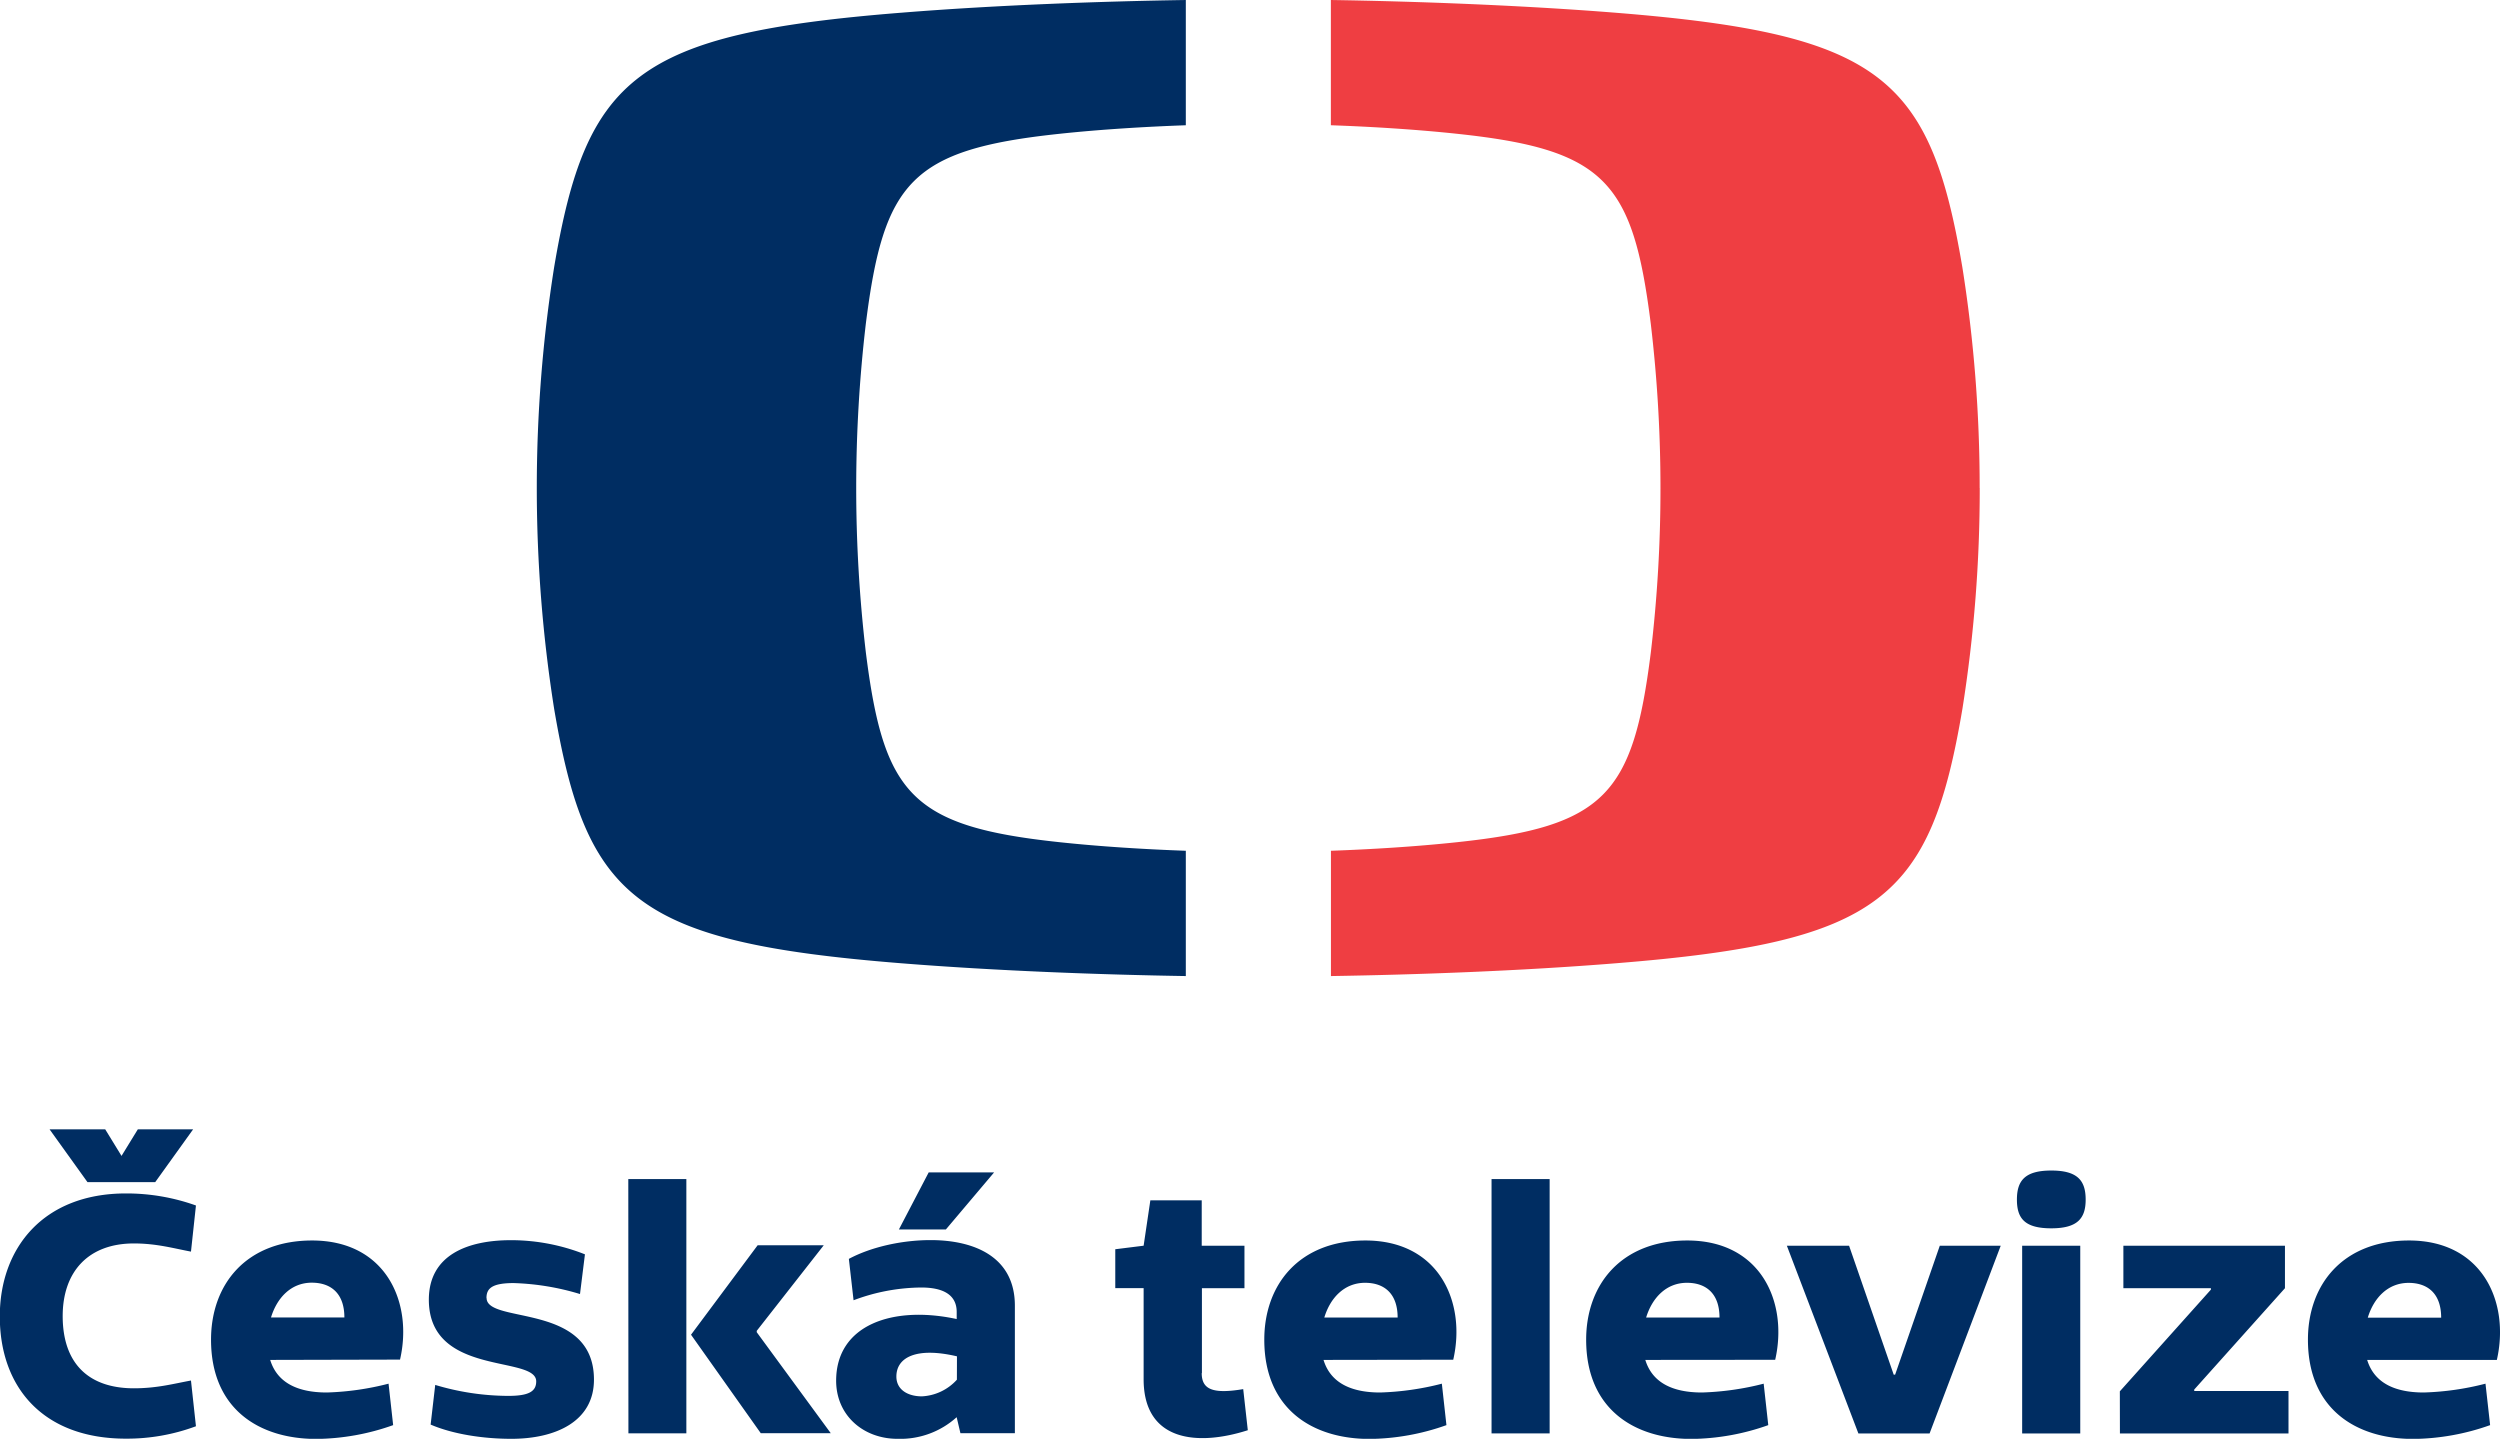 <svg id="Vrstva_1" data-name="Vrstva 1" xmlns="http://www.w3.org/2000/svg" viewBox="0 0 642.89 370"><title>CeskaTelevize</title><path d="M96.14-19.72c24.76-2,51.56-2.93,73.3-3.28V9.21c-10.31.37-21.82,1.06-32.61,2.21-38,4.06-45.07,12.29-49.67,48.78a361.9,361.9,0,0,0,0,84.59c4.6,36.47,11.69,44.71,49.67,48.77,10.79,1.16,22.3,1.85,32.61,2.22V228c-21.74-.35-48.54-1.32-73.3-3.3C28,219.26,15.3,208.19,7,159.27A363.6,363.6,0,0,1,7,45.72c8.26-48.92,21-60,89.1-65.44" transform="translate(135.5 23)" style="fill:#002d62"/><path d="M373.6,102.49a360.24,360.24,0,0,1-4.45,56.78c-8.26,48.91-21,60-89.11,65.44-24.75,2-51.55,2.94-73.28,3.29V195.78c10.3-.37,21.8-1.06,32.59-2.22,38-4.06,45.08-12.3,49.67-48.78a357.93,357.93,0,0,0,2.48-42.26A359,359,0,0,0,289,60.2c-4.59-36.49-11.68-44.73-49.67-48.78-10.79-1.15-22.29-1.85-32.59-2.21V-23c21.73.35,48.53,1.31,73.28,3.28,68.14,5.46,80.85,16.52,89.11,65.44a360.21,360.21,0,0,1,4.45,56.77" transform="translate(135.5 23)" style="fill:#ef3e42"/><path d="M399.45,297.34H384.51v48.29h14.94ZM-95.59,281l9.75-13.58h-14.22l-4.19,6.83-4.19-6.83h-14.31L-113,281Zm-23.79,34.44c0-11.39,6.57-18.68,18.32-18.68,5.83,0,10.21,1.27,14.67,2.1L-85.11,287a53,53,0,0,0-18-3.1c-21.33,0-32.44,14.12-32.44,31.62,0,18.23,11.11,31.44,32.44,31.44a50.91,50.91,0,0,0,18-3.19l-1.28-11.76c-4.46.82-8.75,2-14.67,2-11.66,0-18.32-6.38-18.32-18.59m72.44.37H-65.81c1.56-5.11,5.2-8.94,10.48-8.94,4.93,0,8.39,2.74,8.39,8.94m14.31,10.84C-29.26,312-36.19,296-55.23,296c-17,0-26,11.3-26,25.51,0,17.86,12.39,25.52,27.06,25.52a60.38,60.38,0,0,0,19.77-3.55l-1.18-10.66a71.76,71.76,0,0,1-15.86,2.27c-7.47,0-12.76-2.46-14.58-8.38Zm22.23-15.86c0-2.46,1.46-3.82,7-3.82a65.14,65.14,0,0,1,17.05,2.82l1.27-10.21a51.68,51.68,0,0,0-19-3.64c-11.21,0-21.14,3.82-21.14,15.31,0,19.86,27.61,14.21,27.61,21,0,2.64-2,3.73-7.19,3.73a65.81,65.81,0,0,1-18.78-2.82l-1.18,10.2C-19,345.82-11.22,347-4,347c11.4,0,21.24-4.47,21.24-15.22,0-19.95-27.61-14.21-27.61-21m36.47,34.81H41V280.2H26.07Zm33-26v-.36l17.23-22h-17l-17.13,23,17.94,25.33h18Zm48.64-26.43,12.4-14.67H103.32l-7.66,14.67Zm2.83,38.64a13,13,0,0,1-9,4.28c-3.65,0-6.56-1.73-6.56-5.09,0-4.93,5.1-7.66,15.58-5.2Zm.91,13.76h14v-32.8c0-12.49-10.31-16.86-21.69-16.86-7.48,0-15.4,1.82-21,4.83L84,311.37a50.23,50.23,0,0,1,17.41-3.28c5.55,0,9.11,1.82,9.11,6.29v1.82c-16.4-3.55-31,1.46-31,15.85,0,8.93,7,14.95,15.77,14.95a21.6,21.6,0,0,0,15.22-5.56Zm62.1-15.49V308.27h10.94V297.34H173.53V285.67H160.32l-1.73,11.67-7.29.91v10h7.29v23.42c0,16.13,14,17.23,26.79,13.12l-1.18-10.57c-7.66,1.28-10.67.18-10.67-4.1m50.38-14.3H205.05c1.54-5.11,5.19-8.94,10.48-8.94,4.92,0,8.38,2.74,8.38,8.94m14.3,10.84C241.58,312,234.66,296,215.62,296c-17,0-26,11.3-26,25.51,0,17.86,12.4,25.52,27.07,25.52a60.38,60.38,0,0,0,19.77-3.55l-1.18-10.66a71.84,71.84,0,0,1-15.86,2.27c-7.47,0-12.76-2.46-14.57-8.38Zm9.85,18.95H263V280.2H248.06Zm58.62-29.79H287.81c1.56-5.11,5.2-8.94,10.49-8.94,4.92,0,8.38,2.74,8.38,8.94M321,326.68C324.36,312,317.43,296,298.39,296c-16.95,0-26,11.3-26,25.51,0,17.86,12.39,25.52,27.06,25.52a60.38,60.38,0,0,0,19.77-3.55l-1.18-10.66a71.68,71.68,0,0,1-15.86,2.27c-7.47,0-12.76-2.46-14.58-8.38Zm39.7,18.95L379,297.34H363.33l-11.49,33.17h-.36L340,297.34H324l18.4,48.29Zm40.14-60.14c0-4.92-2.1-7.48-8.84-7.48s-8.84,2.56-8.84,7.48,2.1,7.38,8.84,7.38,8.84-2.55,8.84-7.38m8.81,60.14H453V334.7H428.76v-.37l23.33-26.06V297.34H410.54v10.93h22.51v.36l-23.42,26.16Zm82.63-29.79H473.39c1.55-5.11,5.2-8.94,10.49-8.94,4.92,0,8.38,2.74,8.38,8.94M484,296c-17,0-26,11.3-26,25.51,0,17.86,12.4,25.52,27.07,25.52a60.49,60.49,0,0,0,19.78-3.55l-1.19-10.66a71.68,71.68,0,0,1-15.86,2.27c-7.47,0-12.75-2.46-14.57-8.38h33.35C509.94,312,503,296,484,296" transform="translate(135.5 23)" style="fill:#002d62"/></svg>